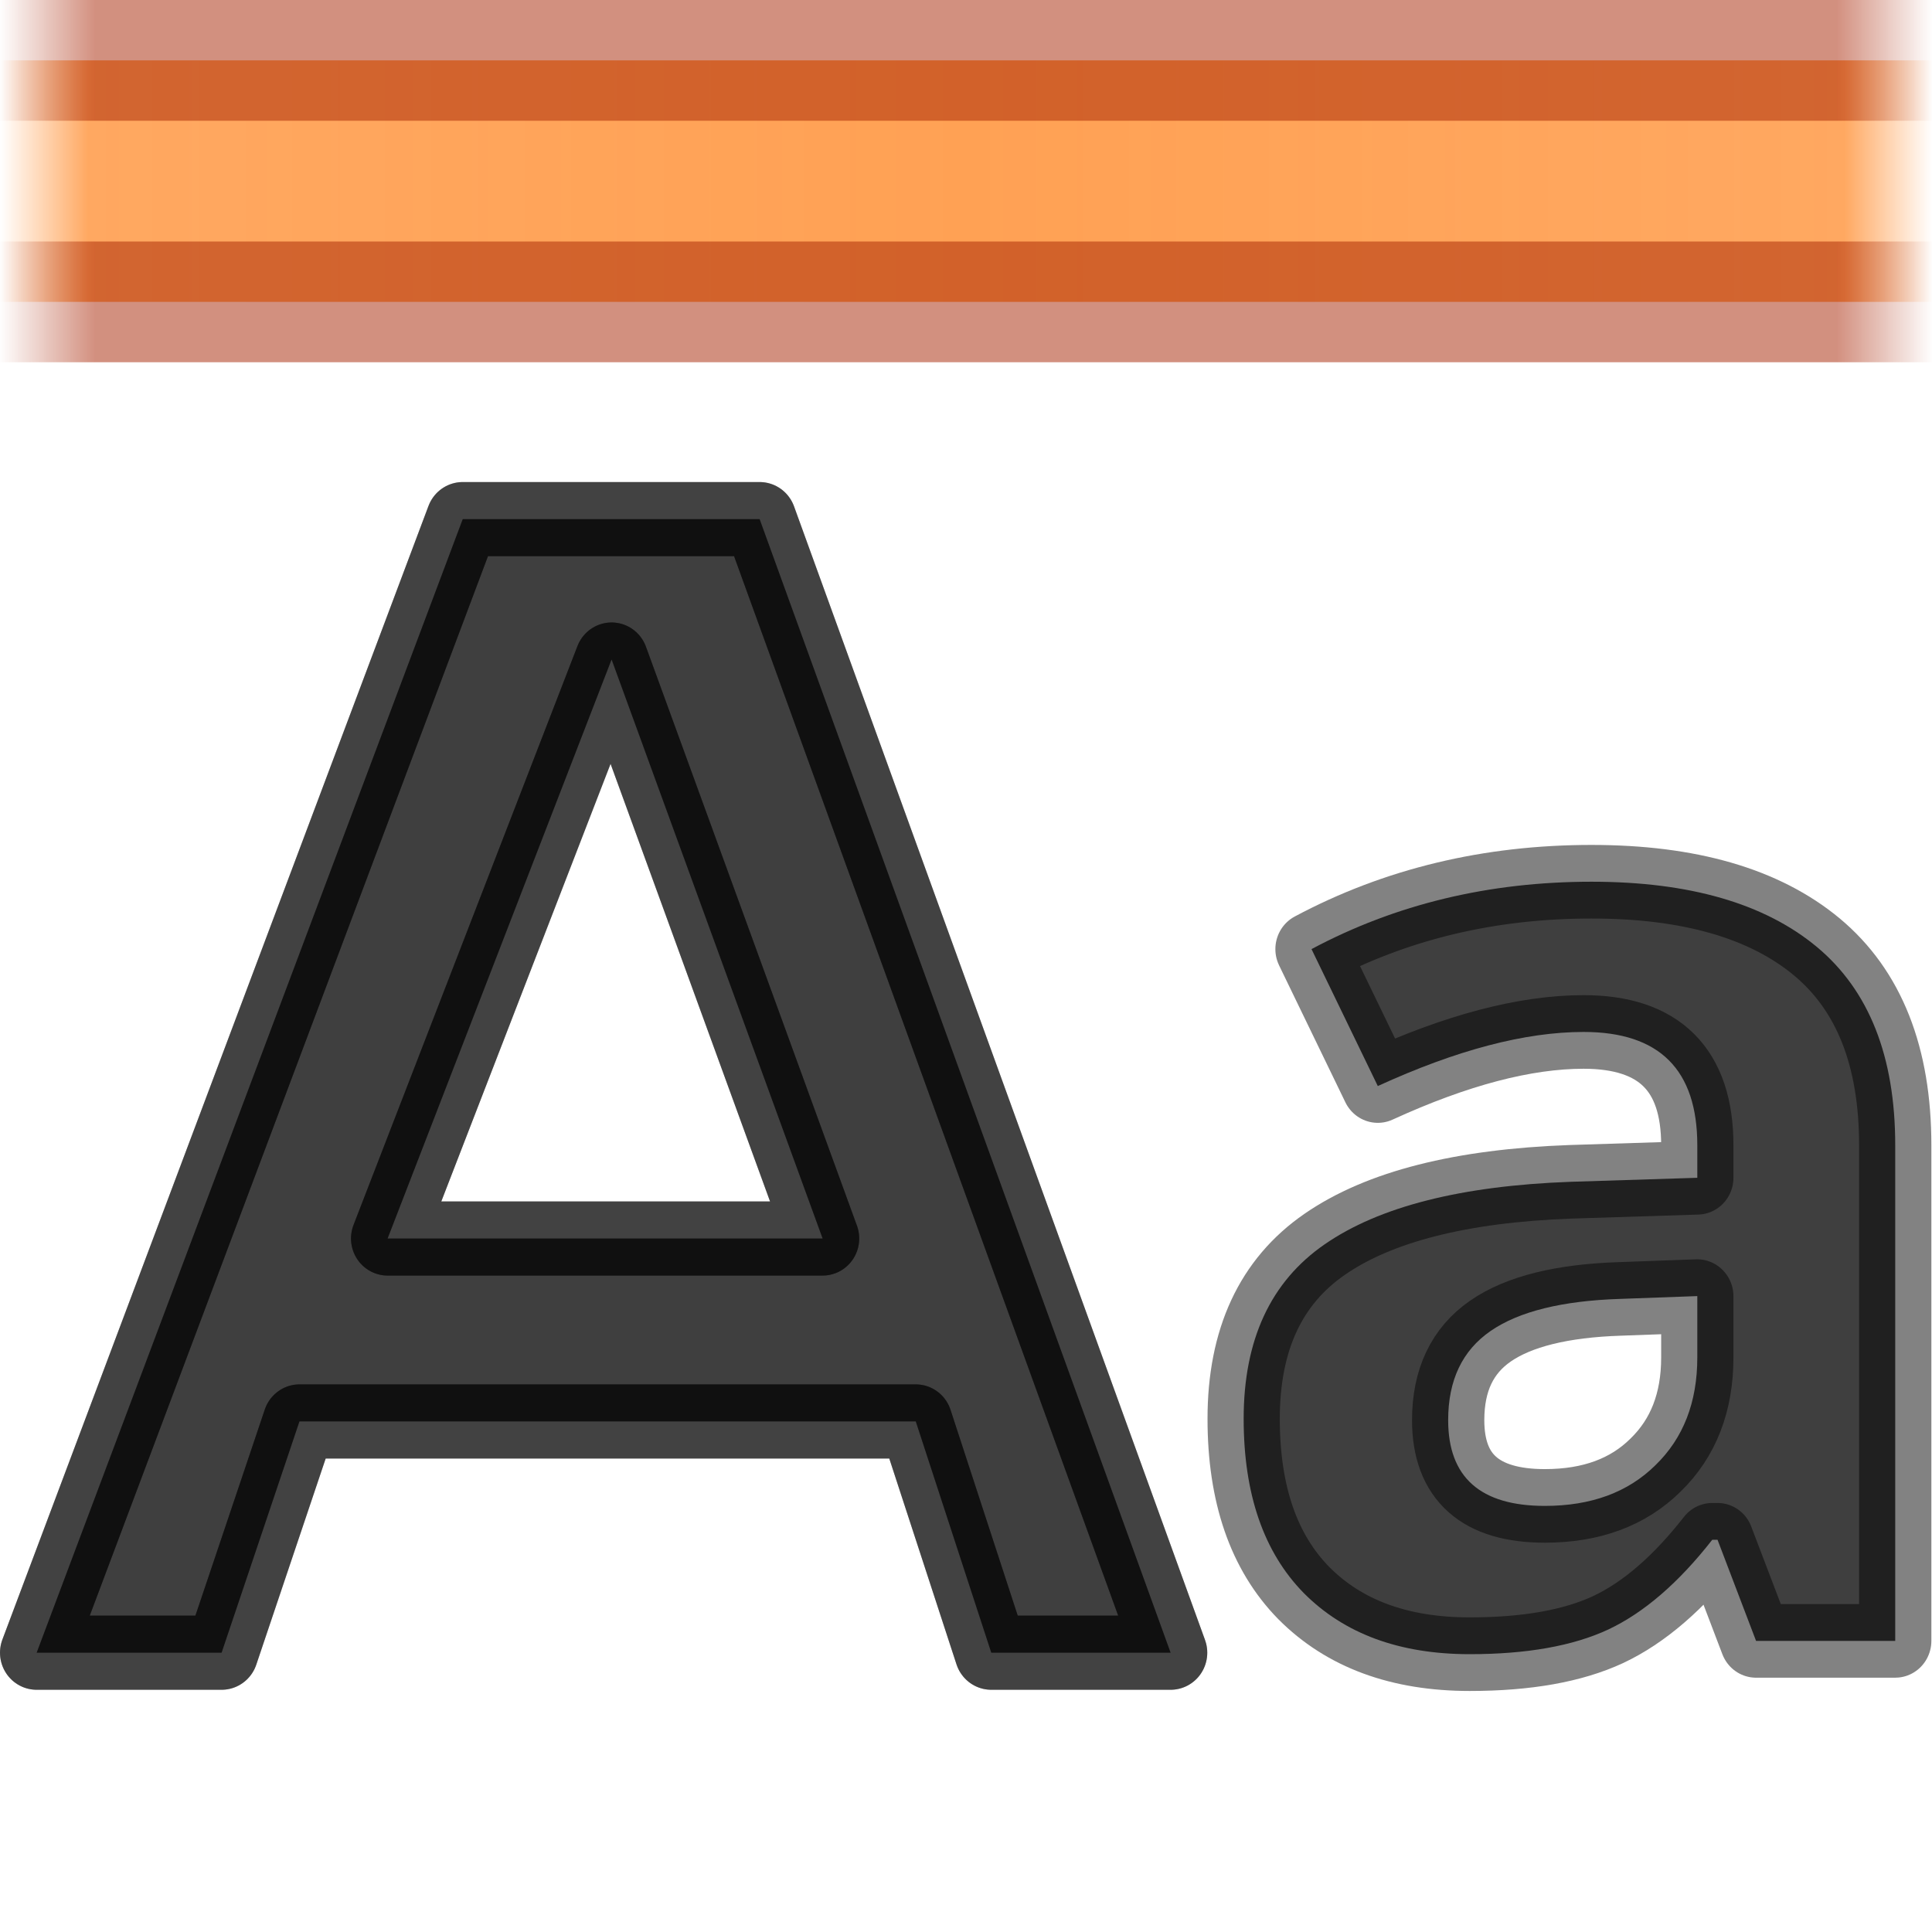 <svg height="16" width="16" xmlns="http://www.w3.org/2000/svg" xmlns:xlink="http://www.w3.org/1999/xlink"><linearGradient id="a" gradientTransform="matrix(0 -1 -1 0 23 5)" gradientUnits="userSpaceOnUse" spreadMethod="reflect" x1="3.5" x2="3.5" y1="15" y2="7"><stop offset="0" stop-color="#a62100"/><stop offset=".901" stop-color="#a62100"/><stop offset="1" stop-color="#a62100" stop-opacity="0"/></linearGradient><linearGradient id="b" gradientTransform="matrix(0 1 -1.095 0 24.143 -2)" gradientUnits="userSpaceOnUse" spreadMethod="reflect" x1="3.5" x2="3.5" y1="14.739" y2="7.435"><stop offset="0" stop-color="#ffa154"/><stop offset=".909" stop-color="#ffa154" stop-opacity=".926"/><stop offset="1" stop-color="#ffa154" stop-opacity="0"/></linearGradient><radialGradient id="c" cx="4.333" cy="288.644" gradientTransform="matrix(-8.944 .302 -.298 -8.841 110.184 2552.074)" gradientUnits="userSpaceOnUse" r="2.799"><stop offset="0" stop-color="#737373"/><stop offset=".262" stop-color="#636363"/><stop offset=".705" stop-color="#4b4b4b"/><stop offset="1" stop-color="#3f3f3f"/></radialGradient><linearGradient id="d" gradientUnits="userSpaceOnUse" x1="13.648" x2="11.83" xlink:href="#c" y1="5.166" y2="14.506"/><linearGradient id="e" gradientUnits="userSpaceOnUse" x1="13.688" x2="13.006" xlink:href="#c" y1="1.499" y2="14.815"/><path d="m16 .5v2h-16v-2z" fill="url(#b)"/><path d="m16 .5h-16m0 2h16" opacity=".5" stroke="url(#a)"/><g stroke="#000" stroke-linejoin="round" stroke-opacity=".49"><g fill="url(#e)" stroke-width=".718" transform="matrix(.845 0 0 .855 -6.144 1.546)"><path d="m16.246 11.96h-6.04l-.763 2.24h-1.813l4.176-10.98h2.91l4.028 10.98h-1.758zm-5.176-1.772h4.263l-2.068-5.608z"/><path d="m16.246 11.96h-6.04l-.763 2.24h-1.813l4.176-10.98h2.91l4.028 10.98h-1.758zm-5.176-1.772h4.263l-2.068-5.608z" stroke-linecap="round"/></g><path d="m14.675 13.468-.322-.83h-.044q-.422.53-.87.737-.442.202-1.157.202-.88 0-1.387-.502-.502-.503-.502-1.43 0-.973.677-1.432.683-.464 2.054-.513l1.06-.033v-.267q0-.93-.95-.93-.733 0-1.72.444l-.554-1.124q1.055-.553 2.34-.553 1.227 0 1.883.535.655.536.655 1.628v4.068zm-.492-2.83-.644.023q-.727.023-1.082.263-.355.24-.355.732 0 .704.808.704.58 0 .924-.334.35-.333.35-.884v-.503z" fill="url(#d)" stroke-width=".604" transform="scale(.991 1.009)"/></g></svg>